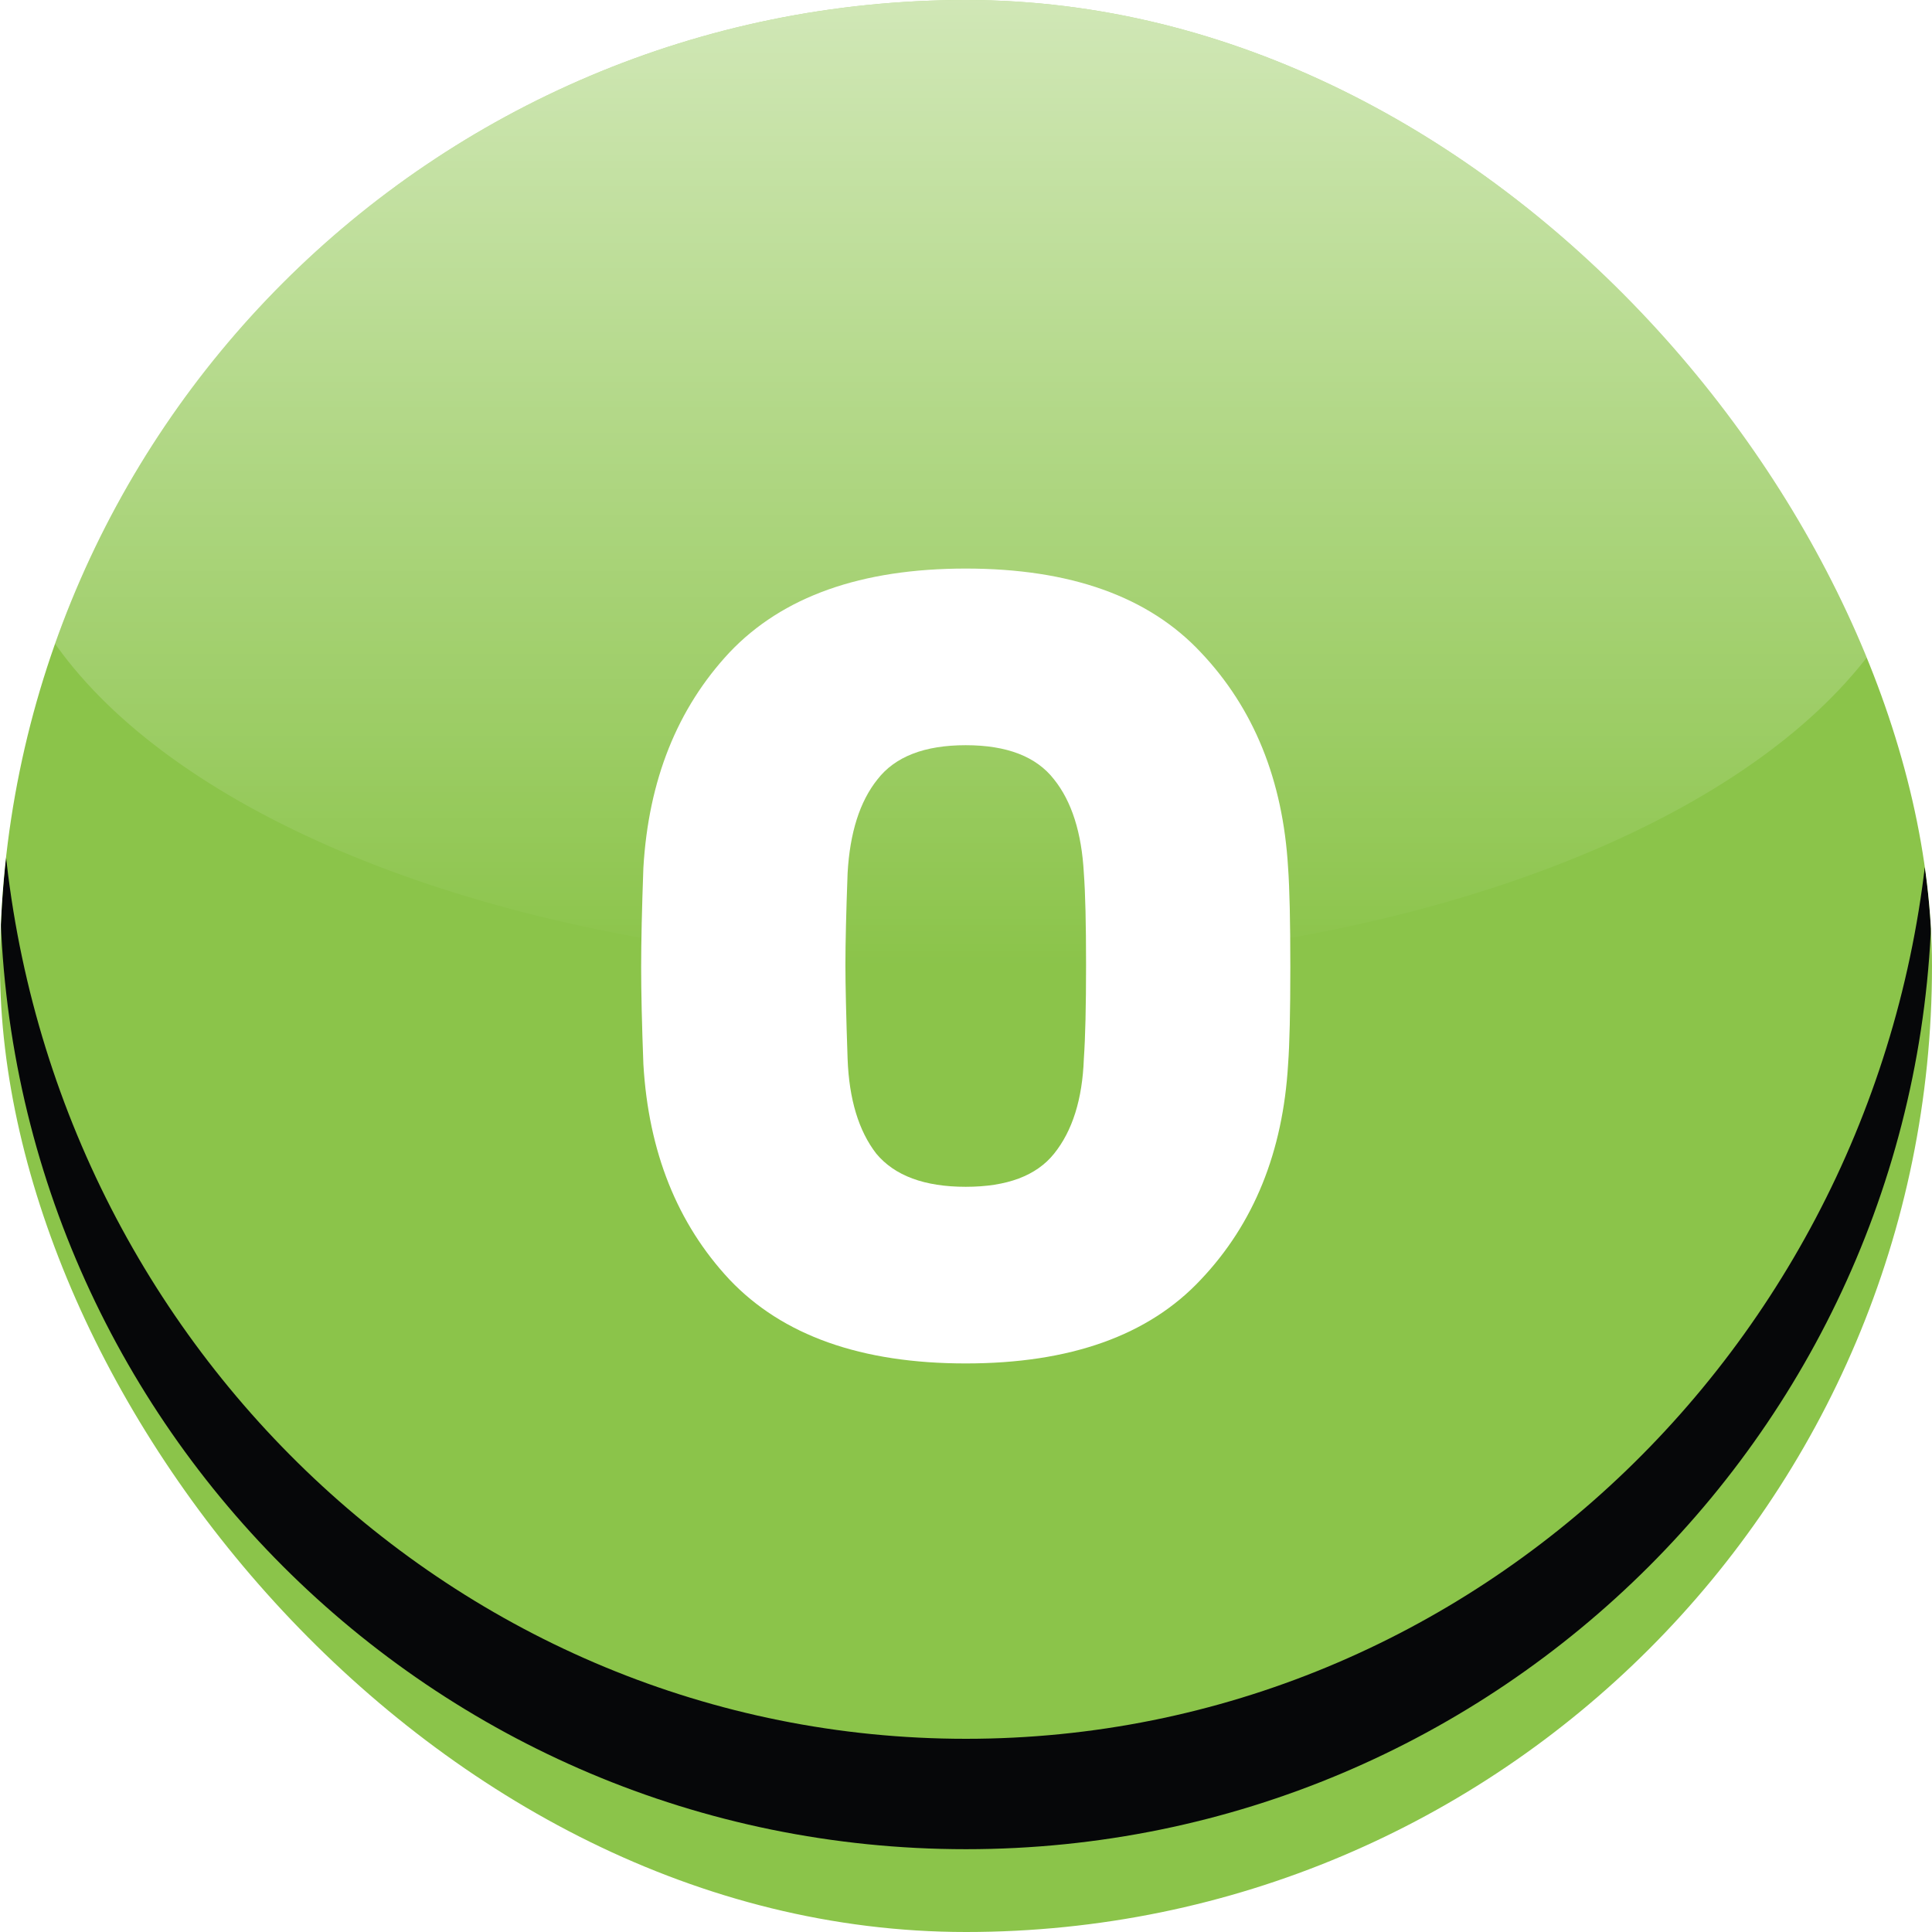 <svg width="70" height="70" viewBox="0 0 70 70" fill="none" xmlns="http://www.w3.org/2000/svg">
  <g clip-path="url(#clip0)">
    <rect width="70" height="70" rx="35" fill="#8BC44A" />
    <g filter="url(#filter0_d)">
      <path
        d="M46.67 31.44C46.724 32.187 46.751 33.387 46.751 35.04C46.751 36.667 46.724 37.84 46.67 38.56C46.484 41.733 45.431 44.333 43.511 46.36C41.617 48.387 38.777 49.4 34.99 49.4C31.204 49.4 28.351 48.387 26.43 46.36C24.537 44.333 23.497 41.733 23.311 38.56C23.257 37.12 23.23 35.947 23.23 35.04C23.23 34.133 23.257 32.933 23.311 31.44C23.497 28.267 24.537 25.667 26.43 23.64C28.351 21.613 31.204 20.6 34.99 20.6C38.777 20.6 41.617 21.613 43.511 23.64C45.431 25.667 46.484 28.267 46.67 31.44ZM39.27 31.64C39.191 30.173 38.831 29.04 38.191 28.24C37.55 27.413 36.484 27 34.99 27C33.497 27 32.431 27.413 31.791 28.24C31.151 29.04 30.791 30.173 30.71 31.64C30.657 33.08 30.631 34.187 30.631 34.96C30.631 35.68 30.657 36.813 30.71 38.36C30.764 39.827 31.11 40.973 31.75 41.8C32.417 42.6 33.497 43 34.99 43C36.484 43 37.55 42.6 38.191 41.8C38.857 40.973 39.217 39.827 39.27 38.36C39.324 37.587 39.35 36.453 39.35 34.96C39.35 33.467 39.324 32.36 39.27 31.64Z"
        fill="white" />
    </g>
    <ellipse cx="35" cy="17.5" rx="35" ry="17.5" fill="url(#paint0_linear)" />
    <g filter="url(#filter1_f)">
      <path fill-rule="evenodd" clip-rule="evenodd"
        d="M69.915 29.535C68.65 48.234 53.501 63 35 63C16.499 63 1.35 48.234 0.085 29.535C0.029 30.349 0 31.171 0 32C0 51.33 15.67 67 35 67C54.33 67 70 51.33 70 32C70 31.171 69.971 30.349 69.915 29.535Z"
        fill="#060709" />
    </g>
  </g>
  <defs>
    <filter id="filter1_f" x="-12" y="17.535" width="94" height="61.465" filterUnits="userSpaceOnUse"
      color-interpolation-filters="sRGB">
      <feFlood flood-opacity="0" result="BackgroundImageFix" />
      <feBlend mode="normal" in="SourceGraphic" in2="BackgroundImageFix" result="shape" />
      <feGaussianBlur stdDeviation="6" result="effect1_foregroundBlur" />
    </filter>
    <linearGradient id="paint0_linear" x1="35" y1="0" x2="35" y2="35" gradientUnits="userSpaceOnUse">
      <stop stop-color="white" stop-opacity="0.6" />
      <stop offset="1" stop-color="white" stop-opacity="0" />
    </linearGradient>
    <clipPath id="clip0">
      <rect width="70" height="70" rx="35" fill="white" />
    </clipPath>
  </defs>
</svg>
